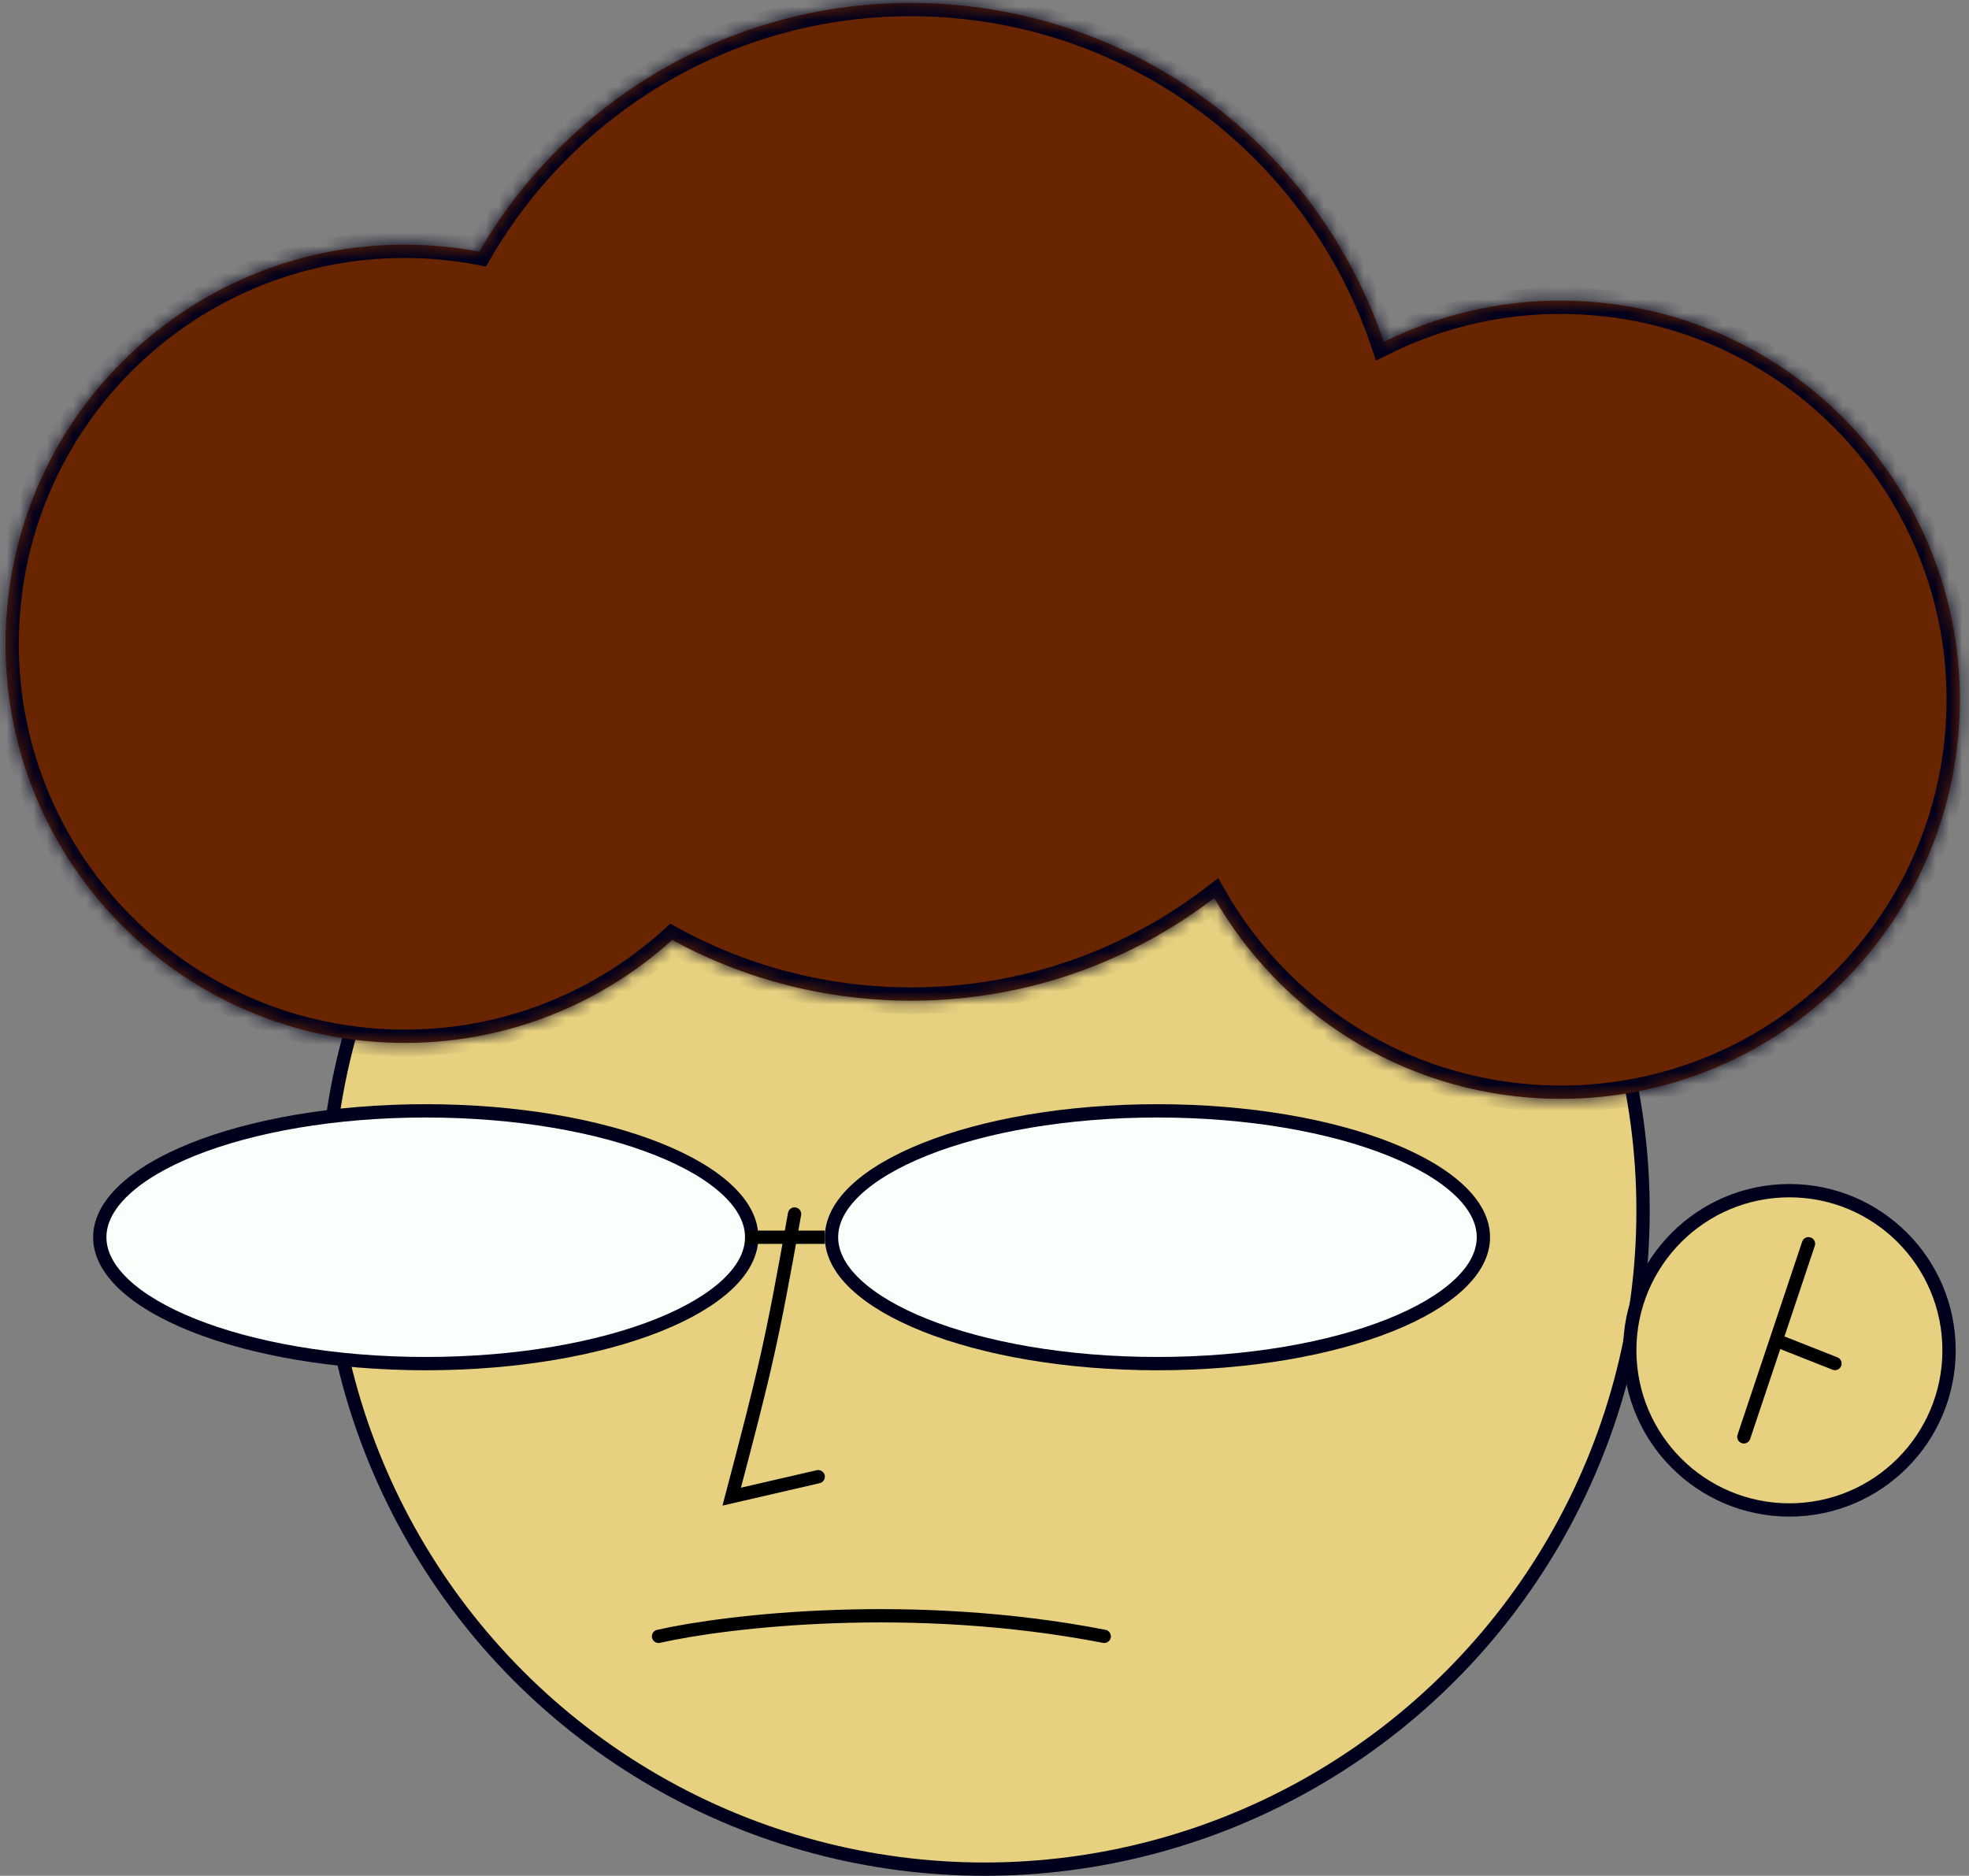 <svg width="148" height="141" viewBox="0 0 148 141" fill="none" xmlns="http://www.w3.org/2000/svg">
<rect x="0" y="0" width="148" height="141" fill="#808080" stroke="none"/>
<circle cx="74" cy="91" r="49.5" fill="#E7D07F" stroke="#01001C"/>
<path d="M49.5 123C54.667 121.833 68.6 120.2 83 123" stroke="black" stroke-linecap="round"/>
<circle cx="134.5" cy="101.5" r="12" fill="#E7D07F" stroke="#01001C"/>
<path d="M135.935 93.49L133.506 100.747M131.077 108.004L133.506 100.747M133.506 100.747L137.925 102.493" stroke="black" stroke-linecap="round"/>
<mask id="path-5-inside-1_699_289" fill="white">
<path fill-rule="evenodd" clip-rule="evenodd" d="M66.663 75.175C75.879 75.621 84.478 72.701 91.27 67.497C96.191 76.079 105.249 82.049 115.863 82.562C132.412 83.363 146.477 70.597 147.278 54.048C148.079 37.498 135.313 23.433 118.764 22.633C113.474 22.377 108.439 23.506 104.009 25.703C99.212 11.53 86.138 1.03 70.288 0.263C55.799 -0.438 42.833 7.18 36.021 18.916C34.667 18.661 33.28 18.495 31.865 18.427C15.316 17.626 1.251 30.392 0.45 46.941C-0.351 63.491 12.416 77.556 28.965 78.357C37.214 78.756 44.846 75.784 50.525 70.654C55.342 73.283 60.813 74.892 66.663 75.175Z"/>
</mask>
<path fill-rule="evenodd" clip-rule="evenodd" d="M66.663 75.175C75.879 75.621 84.478 72.701 91.27 67.497C96.191 76.079 105.249 82.049 115.863 82.562C132.412 83.363 146.477 70.597 147.278 54.048C148.079 37.498 135.313 23.433 118.764 22.633C113.474 22.377 108.439 23.506 104.009 25.703C99.212 11.53 86.138 1.03 70.288 0.263C55.799 -0.438 42.833 7.18 36.021 18.916C34.667 18.661 33.28 18.495 31.865 18.427C15.316 17.626 1.251 30.392 0.45 46.941C-0.351 63.491 12.416 77.556 28.965 78.357C37.214 78.756 44.846 75.784 50.525 70.654C55.342 73.283 60.813 74.892 66.663 75.175Z" fill="#682500"/>
<path d="M91.27 67.497L92.138 66.999L91.569 66.008L90.662 66.703L91.27 67.497ZM104.009 25.703L103.062 26.023L103.428 27.107L104.453 26.599L104.009 25.703ZM36.021 18.916L35.835 19.899L36.531 20.03L36.886 19.418L36.021 18.916ZM50.525 70.654L51.004 69.776L50.381 69.436L49.855 69.912L50.525 70.654ZM90.662 66.703C84.051 71.769 75.682 74.611 66.711 74.177L66.614 76.174C76.075 76.632 84.906 73.633 91.879 68.29L90.662 66.703ZM115.911 81.564C105.652 81.067 96.896 75.298 92.138 66.999L90.403 67.994C95.486 76.86 104.846 83.03 115.815 83.561L115.911 81.564ZM146.279 53.999C145.505 69.997 131.909 82.338 115.911 81.564L115.815 83.561C132.916 84.389 147.449 71.197 148.277 54.096L146.279 53.999ZM118.715 23.631C134.713 24.405 147.054 38.002 146.279 53.999L148.277 54.096C149.105 36.995 135.913 22.461 118.812 21.634L118.715 23.631ZM104.453 26.599C108.734 24.476 113.601 23.384 118.715 23.631L118.812 21.634C113.348 21.369 108.143 22.537 103.565 24.807L104.453 26.599ZM70.24 1.262C85.665 2.008 98.392 12.227 103.062 26.023L104.956 25.382C100.032 10.834 86.611 0.052 70.337 -0.736L70.24 1.262ZM36.886 19.418C43.518 7.993 56.139 0.579 70.24 1.262L70.337 -0.736C55.46 -1.456 42.149 6.368 35.156 18.414L36.886 19.418ZM31.817 19.426C33.186 19.492 34.527 19.652 35.835 19.899L36.207 17.934C34.808 17.67 33.375 17.499 31.914 17.428L31.817 19.426ZM1.449 46.99C2.223 30.992 15.819 18.651 31.817 19.426L31.914 17.428C14.813 16.6 0.279 29.792 -0.549 46.893L1.449 46.99ZM29.013 77.358C13.016 76.584 0.675 62.987 1.449 46.99L-0.549 46.893C-1.376 63.994 11.816 78.528 28.916 79.356L29.013 77.358ZM49.855 69.912C44.363 74.872 36.987 77.744 29.013 77.358L28.916 79.356C37.44 79.768 45.328 76.696 51.195 71.396L49.855 69.912ZM66.711 74.177C61.016 73.901 55.691 72.335 51.004 69.776L50.046 71.531C54.992 74.232 60.611 75.884 66.614 76.174L66.711 74.177Z" fill="#01001C" mask="url(#path-5-inside-1_699_289)"/>
<path d="M59.723 91.254C58 101 57.5 103 55 112.5L61.5 111" stroke="black" stroke-linecap="round"/>
<path d="M56.5 93C56.5 94.199 55.895 95.392 54.692 96.529C53.488 97.668 51.719 98.716 49.492 99.607C45.04 101.387 38.856 102.5 32 102.5C25.144 102.5 18.96 101.387 14.508 99.607C12.281 98.716 10.512 97.668 9.308 96.529C8.105 95.392 7.5 94.199 7.5 93C7.5 91.801 8.105 90.608 9.308 89.471C10.512 88.332 12.281 87.284 14.508 86.393C18.96 84.612 25.144 83.5 32 83.5C38.856 83.5 45.04 84.612 49.492 86.393C51.719 87.284 53.488 88.332 54.692 89.471C55.895 90.608 56.5 91.801 56.5 93Z" fill="#F9FFFA" stroke="#01001C"/>
<path d="M111.5 93C111.5 94.199 110.895 95.392 109.692 96.529C108.488 97.668 106.719 98.716 104.492 99.607C100.04 101.387 93.856 102.5 87 102.5C80.144 102.5 73.96 101.387 69.508 99.607C67.281 98.716 65.512 97.668 64.308 96.529C63.105 95.392 62.5 94.199 62.5 93C62.5 91.801 63.105 90.608 64.308 89.471C65.512 88.332 67.281 87.284 69.508 86.393C73.96 84.612 80.144 83.5 87 83.5C93.856 83.5 100.04 84.612 104.492 86.393C106.719 87.284 108.488 88.332 109.692 89.471C110.895 90.608 111.5 91.801 111.5 93Z" fill="#F9FFFA" stroke="#01001C"/>
<path d="M62 93H56" stroke="black"/>
</svg>

